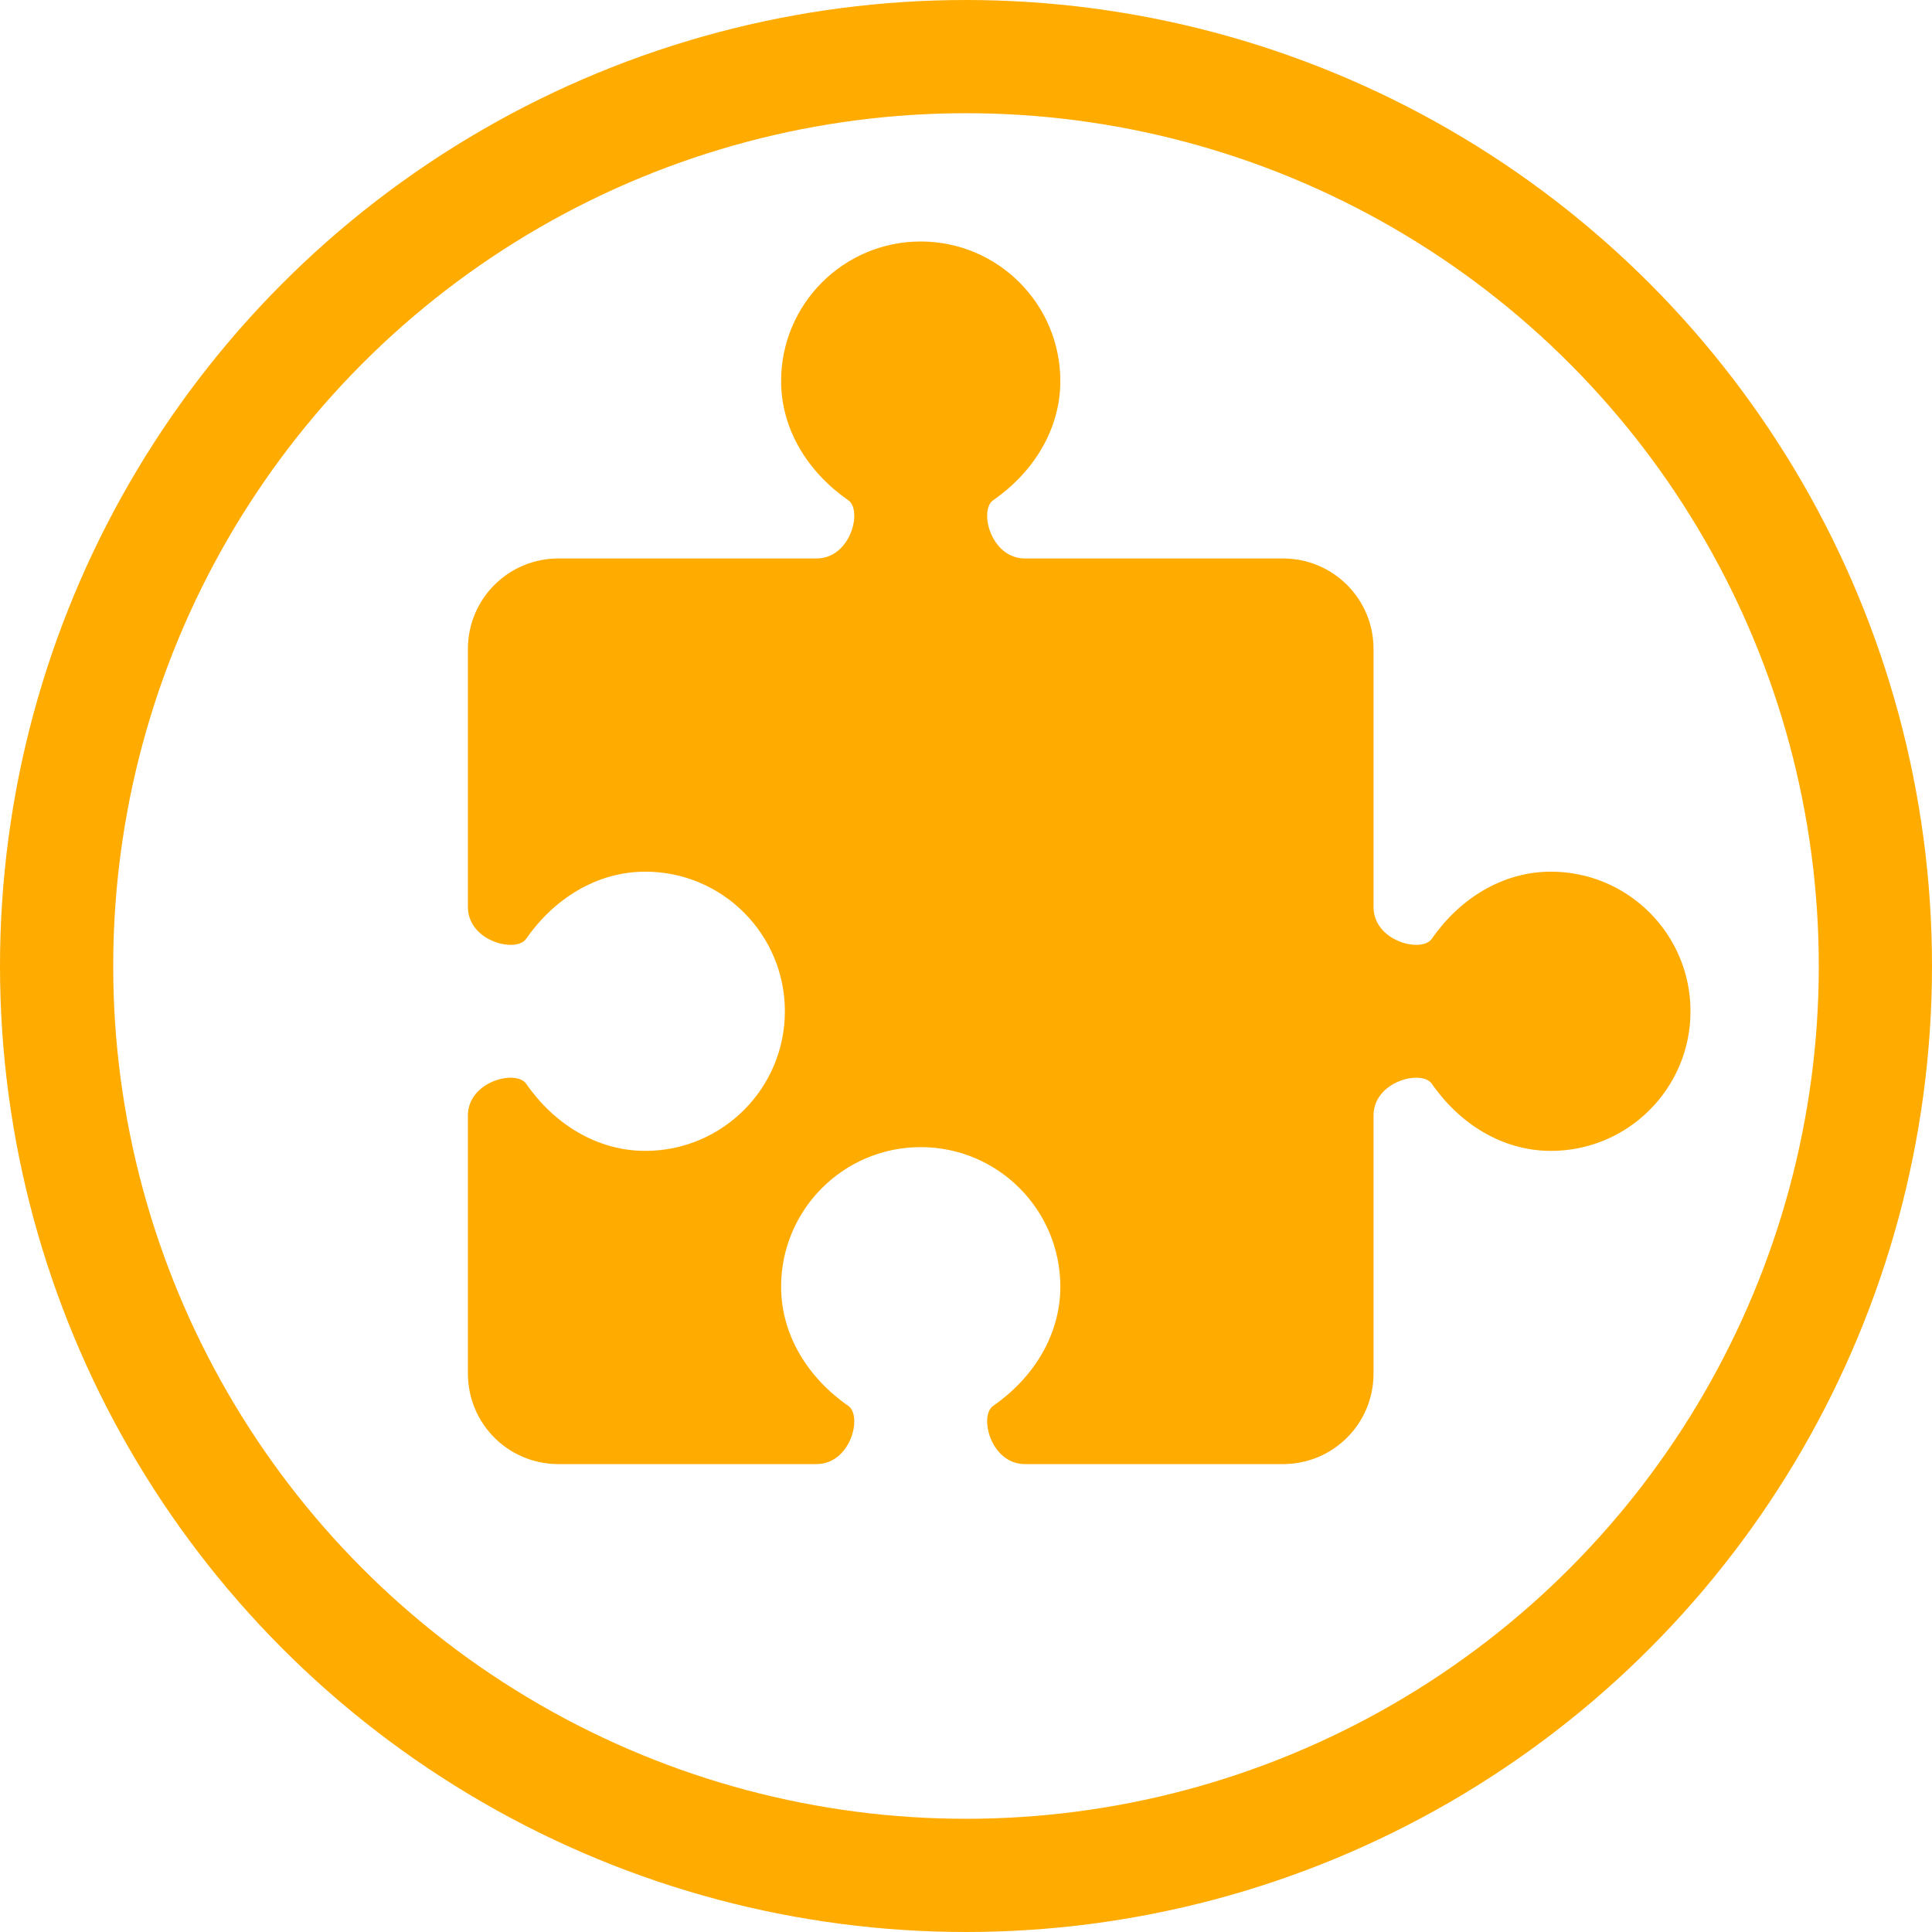 <?xml version="1.0" encoding="UTF-8" standalone="no"?>
<svg xmlns="http://www.w3.org/2000/svg" xmlns:cc="http://creativecommons.org/ns#" xmlns:dc="http://purl.org/dc/elements/1.1/" xmlns:rdf="http://www.w3.org/1999/02/22-rdf-syntax-ns#" id="svg8" version="1.1" viewBox="0 0 1024 1024" height="1024" width="1024">
  <defs id="defs7" />
  <circle style="fill:none;stroke:#ffab00;stroke-width:60;stroke-linecap:square;stroke-miterlimit:4;stroke-dasharray:none;stroke-opacity:1;paint-order:fill markers stroke;stop-color:#000000" id="circle" cx="512" cy="512" r="482" />
  <path id="rect956" style="fill:#ffab00;stroke-width:0;stroke-linecap:square;paint-order:fill markers stroke;stop-color:#000000" d="M 488 128 C 447.131 128 414 161.131 414 202 C 414.044 227.808 428.389 250.408 449.59 265.125 C 457.255 270.447 450.96 296 432.715 296 L 296 296 C 269.408 296 248 317.408 248 344 L 248 480.715 C 248 498.96 273.553 505.256 278.875 497.59 C 293.592 476.389 316.192 462.044 342 462 C 382.869 462 416 495.131 416 536 C 416 576.869 382.869 610 342 610 C 316.192 609.956 293.592 595.611 278.875 574.41 C 273.553 566.744 248 573.04 248 591.285 L 248 728 C 248 754.592 269.408 776 296 776 L 432.715 776 C 450.96 776 457.256 750.447 449.59 745.125 C 428.389 730.408 414.044 707.808 414 682 C 414 641.131 447.131 608 488 608 C 528.869 608 562 641.131 562 682 C 561.956 707.808 547.611 730.408 526.41 745.125 C 518.744 750.447 525.04 776 543.285 776 L 680 776 C 706.592 776 728 754.592 728 728 L 728 591.285 C 728 573.04 753.553 566.744 758.875 574.41 C 773.592 595.611 796.192 609.956 822 610 C 862.869 610 896 576.869 896 536 C 896 495.131 862.869 462 822 462 C 796.192 462.044 773.592 476.389 758.875 497.59 C 753.553 505.256 728 498.96 728 480.715 L 728 344 C 728 317.408 706.592 296 680 296 L 543.285 296 C 525.04 296 518.745 270.447 526.41 265.125 C 547.611 250.408 561.956 227.808 562 202 C 562 161.131 528.869 128 488 128 z " />
</svg>
